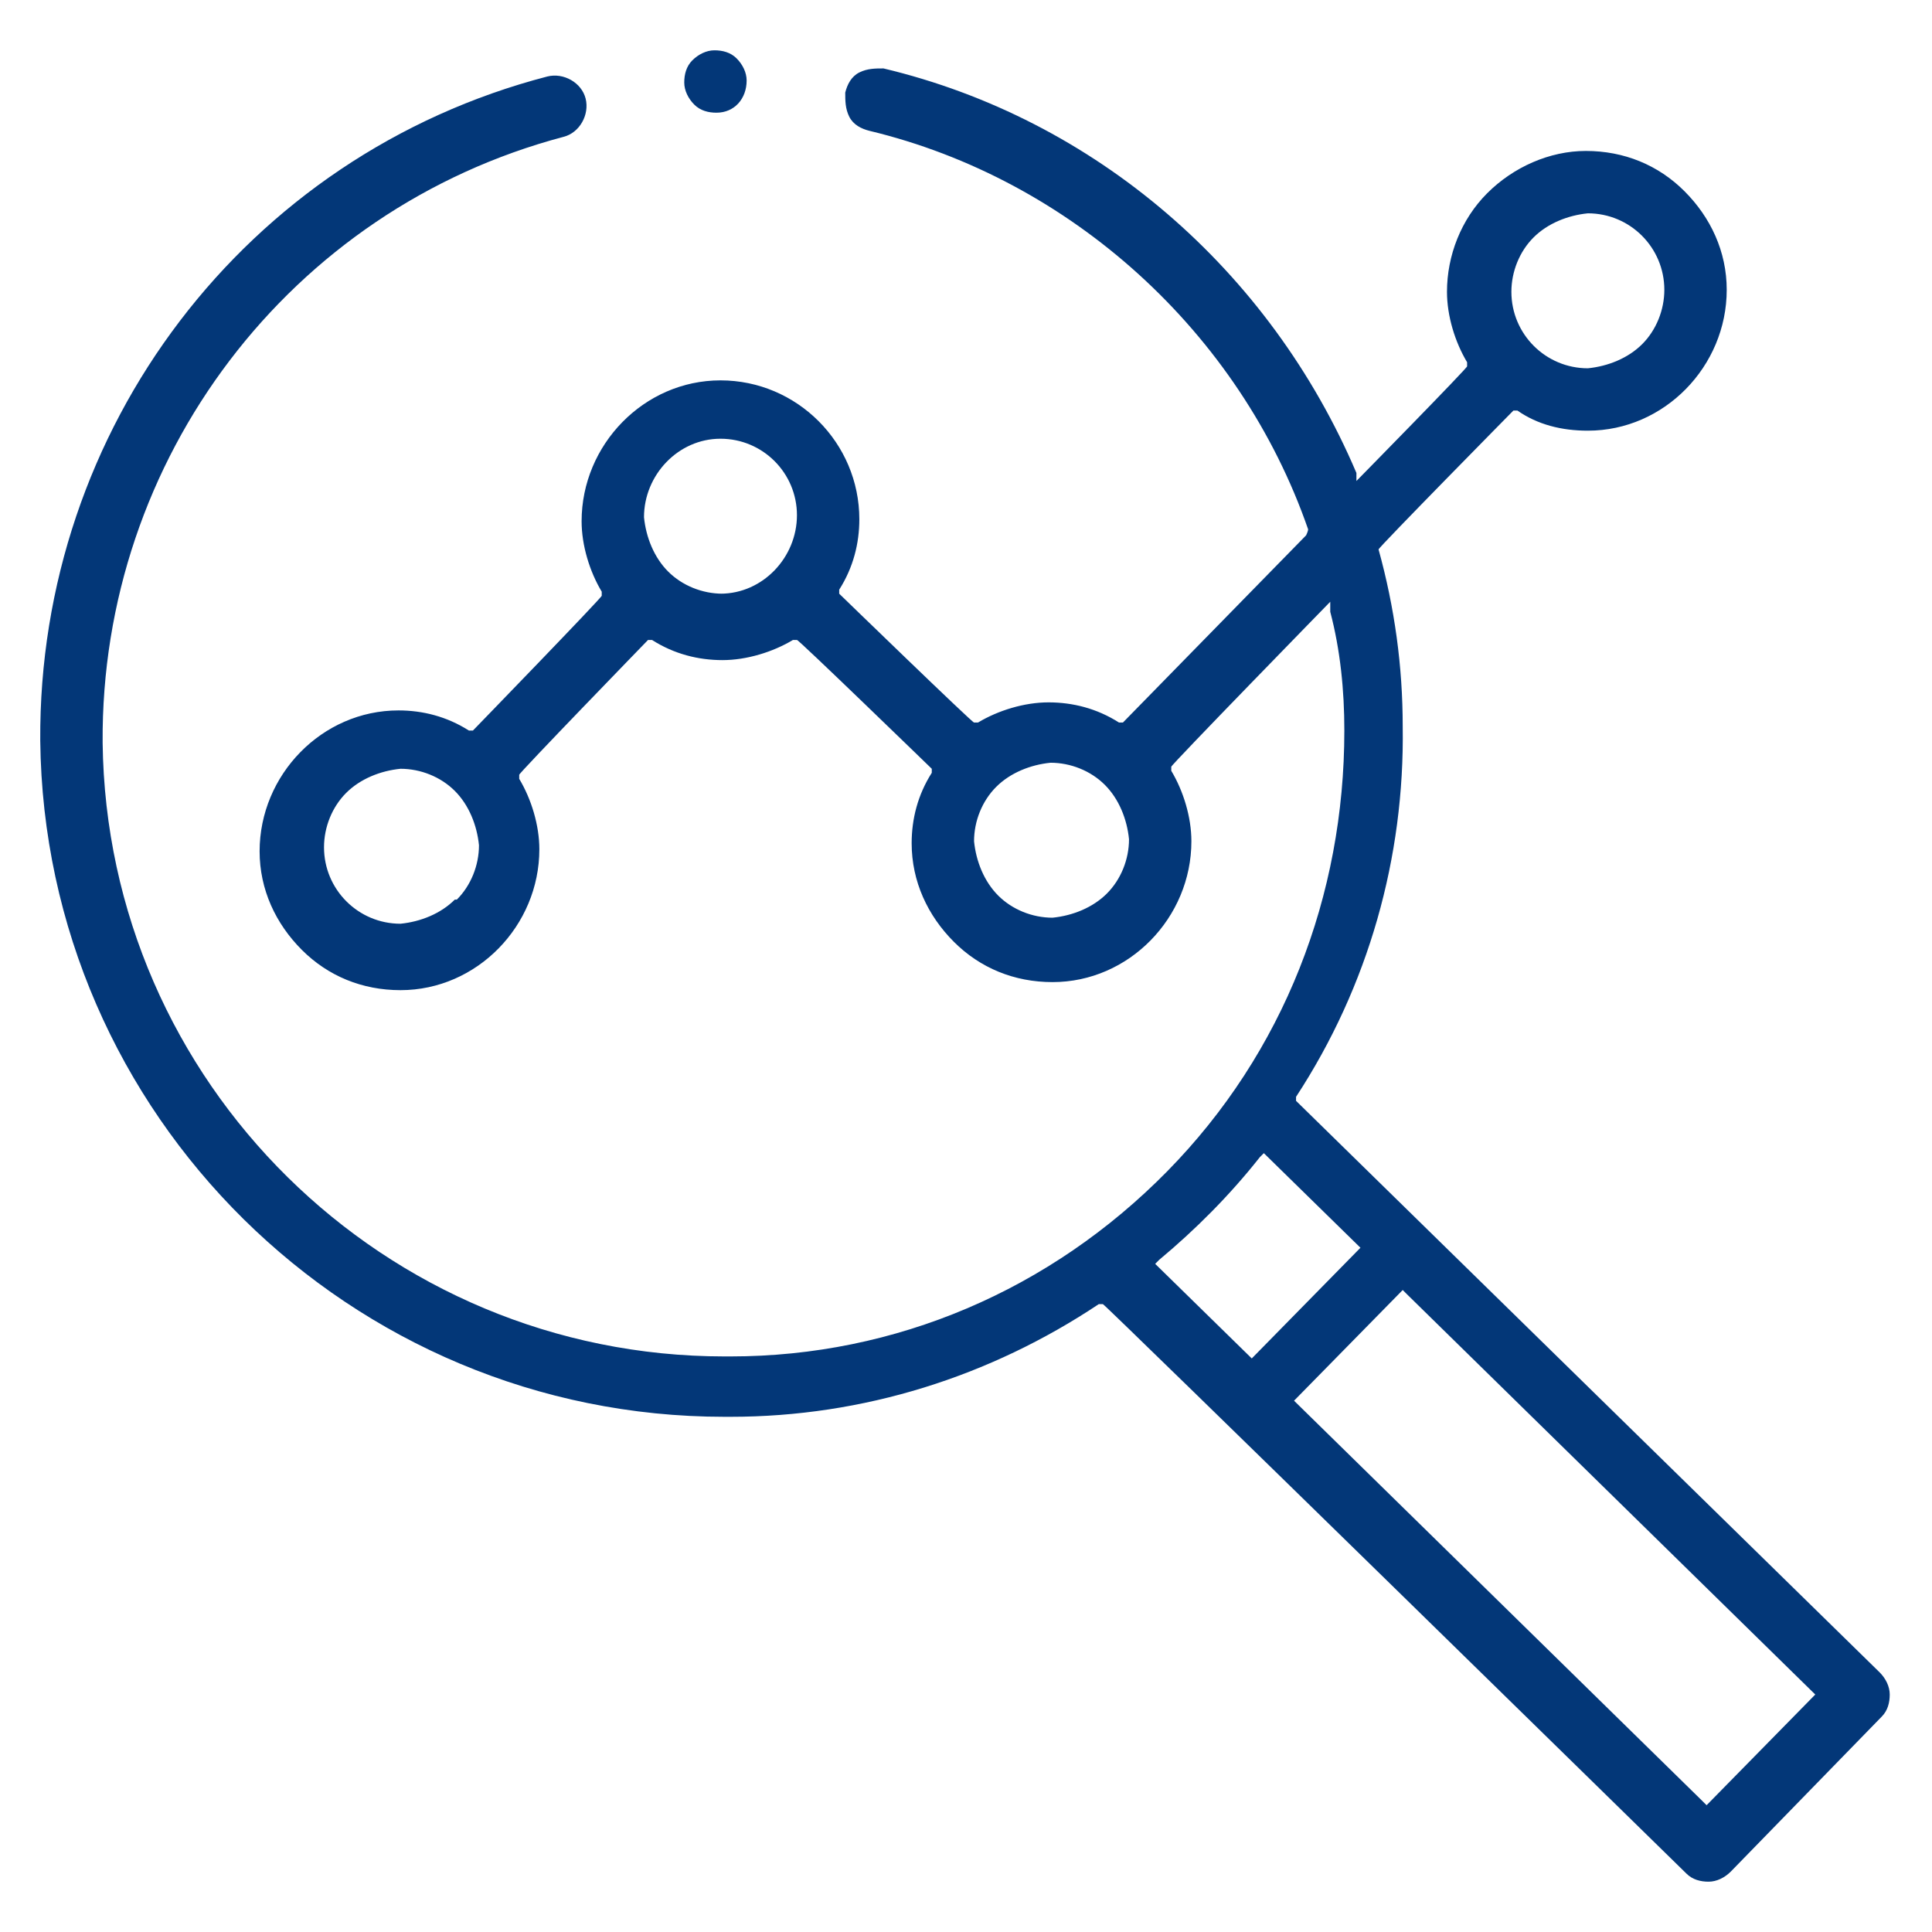 <?xml version="1.0" encoding="UTF-8"?>
<svg id="Layer_1" xmlns="http://www.w3.org/2000/svg" version="1.1" viewBox="0 0 96 96">
  <!-- Generator: Adobe Illustrator 29.3.1, SVG Export Plug-In . SVG Version: 2.1.0 Build 151)  -->
  <defs>
    <style>
      .st0 {
        fill: #033778;
      }
    </style>
  </defs>
  <path class="st0" d="M34,4.1c0,.4.2.8.5,1.1.3.3.7.4,1.1.4.9,0,1.5-.7,1.5-1.6,0-.4-.2-.8-.5-1.1-.3-.3-.7-.4-1.1-.4h0c-.4,0-.8.2-1.1.5s-.4.7-.4,1.1Z"/>
  <path class="st0" d="M2,36.8c.2,18.6,15.4,33.6,34,33.6s.2,0,.3,0c6.6,0,12.9-2,18.3-5.6h.2c0-.1,29,28.3,29,28.3.3.3.7.4,1.1.4h0c.4,0,.8-.2,1.1-.5l7.5-7.7c.3-.3.4-.7.4-1.1s-.2-.8-.5-1.1l-29-28.4v-.2c3.6-5.5,5.4-11.9,5.3-18.4,0-3-.4-5.9-1.2-8.8h0c0-.1,6.7-6.9,6.7-6.9h.2c1,.7,2.2,1,3.5,1h0c3.8,0,6.9-3.2,6.9-7,0-1.9-.8-3.6-2.1-4.9-1.3-1.3-3-2-4.9-2s0,0,0,0c-1.8,0-3.6.8-4.9,2.1-1.3,1.3-2,3.1-2,4.9,0,1.2.4,2.5,1,3.5v.2c.1,0-5.5,5.7-5.5,5.7v-.4c-4.3-10.1-13-17.6-23.5-20.1-.4,0-.8,0-1.2.2s-.6.6-.7,1c0,.4,0,.8.2,1.2s.6.6,1,.7c10,2.4,18.4,10,21.8,19.8h0c0,.1-.1.3-.1.3l-9.1,9.3h-.2c-1.1-.7-2.3-1-3.5-1-1.2,0-2.5.4-3.5,1h-.2c0,.1-6.7-6.4-6.7-6.4v-.2c.7-1.1,1-2.3,1-3.5,0-3.8-3.1-6.9-6.9-6.9h0c-3.8,0-6.9,3.2-6.9,7,0,1.2.4,2.5,1,3.5v.2c.1,0-6.4,6.7-6.4,6.7h-.2c-1.1-.7-2.3-1-3.5-1-3.8,0-6.9,3.2-6.9,7,0,1.9.8,3.6,2.1,4.9,1.3,1.3,3,2,4.9,2h0c3.8,0,6.9-3.2,6.9-7,0-1.2-.4-2.5-1-3.5v-.2c-.1,0,6.4-6.7,6.4-6.7h.2c1.1.7,2.3,1,3.5,1,1.2,0,2.5-.4,3.5-1h.2c0-.1,6.7,6.4,6.7,6.4v.2c-.7,1.1-1,2.3-1,3.5,0,1.9.8,3.6,2.1,4.9,1.3,1.3,3,2,4.9,2h0c3.8,0,6.9-3.2,6.9-7,0-1.2-.4-2.5-1-3.5v-.2c-.1,0,7.9-8.2,7.9-8.2v.5c.5,1.9.7,3.9.7,5.9,0,8.2-3,16-8.8,21.9s-13.5,9.2-21.7,9.2c-.1,0-.2,0-.3,0-16.9,0-30.7-13.6-30.9-30.5-.1-14.1,9.3-26.5,22.9-30.1.8-.2,1.3-1.1,1.1-1.9-.2-.8-1.1-1.3-1.9-1.1C12.2,7.7,1.9,21.3,2,36.8ZM76.2,11.8c.7-.7,1.7-1.1,2.7-1.2h0c2.1,0,3.8,1.7,3.8,3.8,0,1-.4,2-1.1,2.7-.7.7-1.7,1.1-2.7,1.2h0c-2.1,0-3.8-1.7-3.8-3.8,0-1,.4-2,1.1-2.7ZM22.6,44.7c-.7.7-1.7,1.1-2.7,1.2h0c-2.1,0-3.8-1.7-3.8-3.8,0-1,.4-2,1.1-2.7.7-.7,1.7-1.1,2.7-1.2,1,0,2,.4,2.7,1.1.7.7,1.1,1.7,1.2,2.7,0,1-.4,2-1.1,2.7ZM35.9,29.5h0c-1,0-2-.4-2.7-1.1-.7-.7-1.1-1.7-1.2-2.7,0-2.1,1.7-3.9,3.8-3.9h0c2.1,0,3.8,1.7,3.8,3.8,0,2.1-1.7,3.9-3.8,3.9ZM55,44.4c-.7.7-1.7,1.1-2.7,1.2h0c-1,0-2-.4-2.7-1.1-.7-.7-1.1-1.7-1.2-2.7,0-1,.4-2,1.1-2.7.7-.7,1.7-1.1,2.7-1.2h0c1,0,2,.4,2.7,1.1.7.7,1.1,1.7,1.2,2.7,0,1-.4,2-1.1,2.7ZM69.9,64.3l20.3,19.9-5.4,5.5-.2-.2-20.3-19.9,5.4-5.5.2.2ZM57.6,62.6c1.8-1.5,3.5-3.2,5-5.1l.2-.2,4.8,4.7-5.4,5.5-4.8-4.7.2-.2Z"/>
</svg>